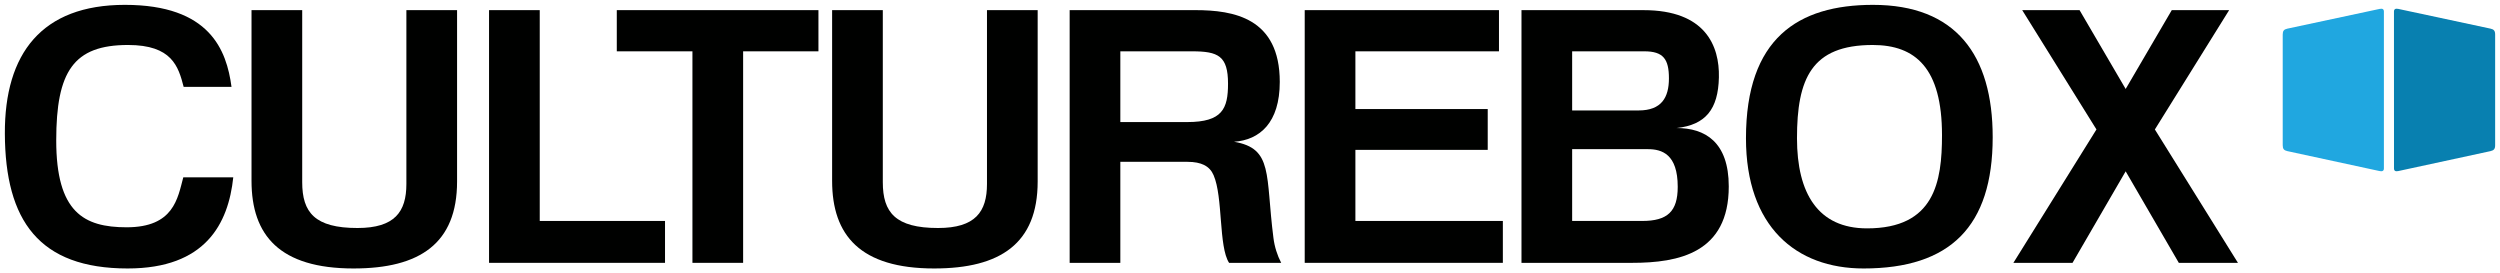 <?xml version="1.0" encoding="UTF-8" standalone="no"?>
<!-- Generator: Adobe Illustrator 16.0.0, SVG Export Plug-In . SVG Version: 6.00 Build 0)  -->

<svg
   xmlns:dc="http://purl.org/dc/elements/1.1/"
   xmlns:cc="http://creativecommons.org/ns#"
   xmlns:rdf="http://www.w3.org/1999/02/22-rdf-syntax-ns#"
   xmlns:svg="http://www.w3.org/2000/svg"
   xmlns="http://www.w3.org/2000/svg"
   xmlns:sodipodi="http://sodipodi.sourceforge.net/DTD/sodipodi-0.dtd"
   xmlns:inkscape="http://www.inkscape.org/namespaces/inkscape"
   version="1.0"
   id="Calque_1"
   x="0px"
   y="0px"
   width="1029.801"
   height="112.587"
   viewBox="0 0 1029.801 112.587"
   enable-background="new 0 0 1190.55 841.89"
   xml:space="preserve"
   inkscape:version="0.91 r13725"
   sodipodi:docname="logo_culturebox_fond_blanc.svg"><defs
     id="defs29" /><sodipodi:namedview
     pagecolor="#ffffff"
     bordercolor="#666666"
     borderopacity="1"
     objecttolerance="10"
     gridtolerance="10"
     guidetolerance="10"
     inkscape:pageopacity="0"
     inkscape:pageshadow="2"
     inkscape:window-width="1920"
     inkscape:window-height="1033"
     id="namedview27"
     showgrid="false"
     fit-margin-top="0"
     fit-margin-left="0"
     fit-margin-right="0"
     fit-margin-bottom="0"
     inkscape:zoom="0.27214312"
     inkscape:cx="-5.5796528"
     inkscape:cy="54.825993"
     inkscape:window-x="-4"
     inkscape:window-y="-4"
     inkscape:window-maximized="1"
     inkscape:current-layer="Calque_1" /><path
     d="m 981.977,4.765 0,12.285 0,31.15 0,21.167 c 0,0.99 -0.59,1.354 -1.757,1.101 l -38.005,-8.216 c -1.394,-0.313 -1.916,-0.881 -1.916,-2.434 l 0,-45.582 c 0,-1.559 0.522,-2.136 1.916,-2.434 l 38.017,-8.133 c 1.155,-0.248 1.745,0.116 1.745,1.096"
     id="path3"
     inkscape:connector-curvature="0"
     style="fill:#20a7e0" /><path
     d="m 987.88,3.664 38.01,8.133 c 1.377,0.303 1.911,0.887 1.911,2.439 l 0,45.582 c 0,1.547 -0.523,2.114 -1.911,2.434 l -38.01,8.216 c -1.156,0.254 -1.746,-0.11 -1.746,-1.107 l 0,-21.16 c 0,5.594 -0.011,-31.156 -0.011,-31.156 l 0,-12.279 c 0,-0.981 0.601,-1.345 1.757,-1.102"
     id="path5"
     inkscape:connector-curvature="0"
     style="fill:#0880b0" /><path
     d="m 52.6,110.587 c -36.535,0 -50.455,-19.714 -50.599,-55.527 -0.148,-33.049 15.22,-53.06 49.431,-53.06 35.087,0 41.904,18.711 43.93,33.776 l -19.713,0 c -2.181,-8.403 -4.791,-17.246 -22.913,-17.246 -22.46,0 -29.575,10.881 -29.575,39.294 0,29.569 11.31,35.802 28.997,35.802 19.427,0 21.023,-11.888 23.342,-20.588 l 20.588,0 c -2.031,19.135 -11.452,37.549 -43.488,37.549"
     id="path7"
     inkscape:connector-curvature="0"
     style="fill:#000100" /><path
     d="m 145.652,110.587 c -30.445,0 -42.047,-13.629 -42.047,-36.09 l 0,-70.322 20.88,0 0,70.896 c 0,12.466 5.214,18.849 22.763,18.849 15.363,0 20.148,-6.68 20.148,-18.127 l 0,-71.617 20.88,0 0,70.598 c 0.001,25.521 -15.373,35.813 -42.624,35.813"
     id="path9"
     inkscape:connector-curvature="0"
     style="fill:#000100" /><polygon
     points="303.074,369.359 303.074,456.201 354.68,456.201 354.68,473.453 282.193,473.453 282.193,369.359 "
     id="polygon11"
     style="fill:#000100"
     transform="translate(-80.745,-365.184)" /><polygon
     points="334.813,386.325 334.813,369.359 417.877,369.359 417.877,386.325 386.854,386.325 386.854,473.453 365.974,473.453 365.974,386.325 "
     id="polygon13"
     style="fill:#000100"
     transform="translate(-80.745,-365.184)" /><path
     d="m 384.812,110.587 c -30.439,0 -42.047,-13.629 -42.047,-36.09 l 0,-70.322 20.88,0 0,70.896 c 0,12.466 5.22,18.849 22.763,18.849 15.363,0 20.148,-6.68 20.148,-18.127 l 0,-71.617 20.88,0 0,70.598 c 0.002,25.521 -15.367,35.813 -42.624,35.813"
     id="path15"
     inkscape:connector-curvature="0"
     style="fill:#000100" /><path
     d="m 506.283,108.269 c -4.35,-6.668 -2.456,-27.108 -6.376,-36.101 -1.596,-3.767 -5.077,-5.506 -10.726,-5.506 l -27.692,0 0,41.606 -20.875,0 0,-104.093 51.75,0 c 15.809,0 34.801,3.199 34.801,29.575 0,16.816 -8.26,23.92 -18.843,24.646 16.233,2.753 12.896,13.623 16.233,39.581 0.44,3.623 1.597,7.246 3.188,10.291 l -21.46,0 z m -15.219,-87.128 -29.575,0 0,29.14 27.548,0 c 14.493,0 16.812,-5.518 16.812,-15.803 0,-11.454 -4.058,-13.337 -14.785,-13.337"
     id="path17"
     inkscape:connector-curvature="0"
     style="fill:#000100" /><polygon
     points="639.059,426.918 639.059,456.201 699.8,456.201 699.8,473.453 618.184,473.453 618.184,369.359 698.203,369.359 698.203,386.325 639.059,386.325 639.059,410.102 693.566,410.102 693.566,426.918 "
     id="polygon19"
     style="fill:#000100"
     transform="translate(-80.745,-365.184)" /><path
     d="m 672.246,108.274 -45.516,0 0,-104.093 50.296,0 c 25.517,0 31.314,14.791 31.022,27.687 -0.286,13.194 -5.506,19.57 -17.4,20.875 11.607,0 21.465,5.655 21.465,24.069 0,27.399 -20.583,31.462 -39.867,31.462 m 5.071,-87.133 -29.718,0 0,24.355 27.4,0 c 9.422,0 12.466,-5.358 12.466,-13.193 10e-4,-7.974 -2.316,-11.162 -10.148,-11.162 m 1.45,40.301 -31.167,0 0,29.575 28.849,0 c 10.434,0 14.641,-3.909 14.641,-14.063 -10e-4,-13.48 -6.52,-15.512 -12.323,-15.512"
     id="path21"
     inkscape:connector-curvature="0"
     style="fill:#000100" /><path
     d="m 767.618,110.587 c -27.83,0 -48.418,-17.247 -48.418,-53.645 0,-41.165 21.452,-54.942 52.327,-54.942 34.073,0 49.304,20.594 49.304,54.513 0,36.827 -17.548,54.074 -53.213,54.074 m 3.772,-92.056 c -25.225,0 -31.172,13.915 -31.172,38.412 0,22.764 8.7,37.125 28.853,37.125 27.83,0 30.881,-19.141 30.881,-38.424 -10e-4,-27.543 -10.871,-37.113 -28.562,-37.113"
     id="path23"
     inkscape:connector-curvature="0"
     style="fill:#000100" /><polygon
     points="975.341,369.359 998.974,369.359 968.381,418.51 1002.598,473.453 978.242,473.453 956.349,435.761 934.461,473.453 910.101,473.453 944.317,418.51 913.735,369.359 937.357,369.359 956.349,401.836 "
     id="polygon25"
     style="fill:#000100"
     transform="translate(-80.745,-365.184)" /></svg>